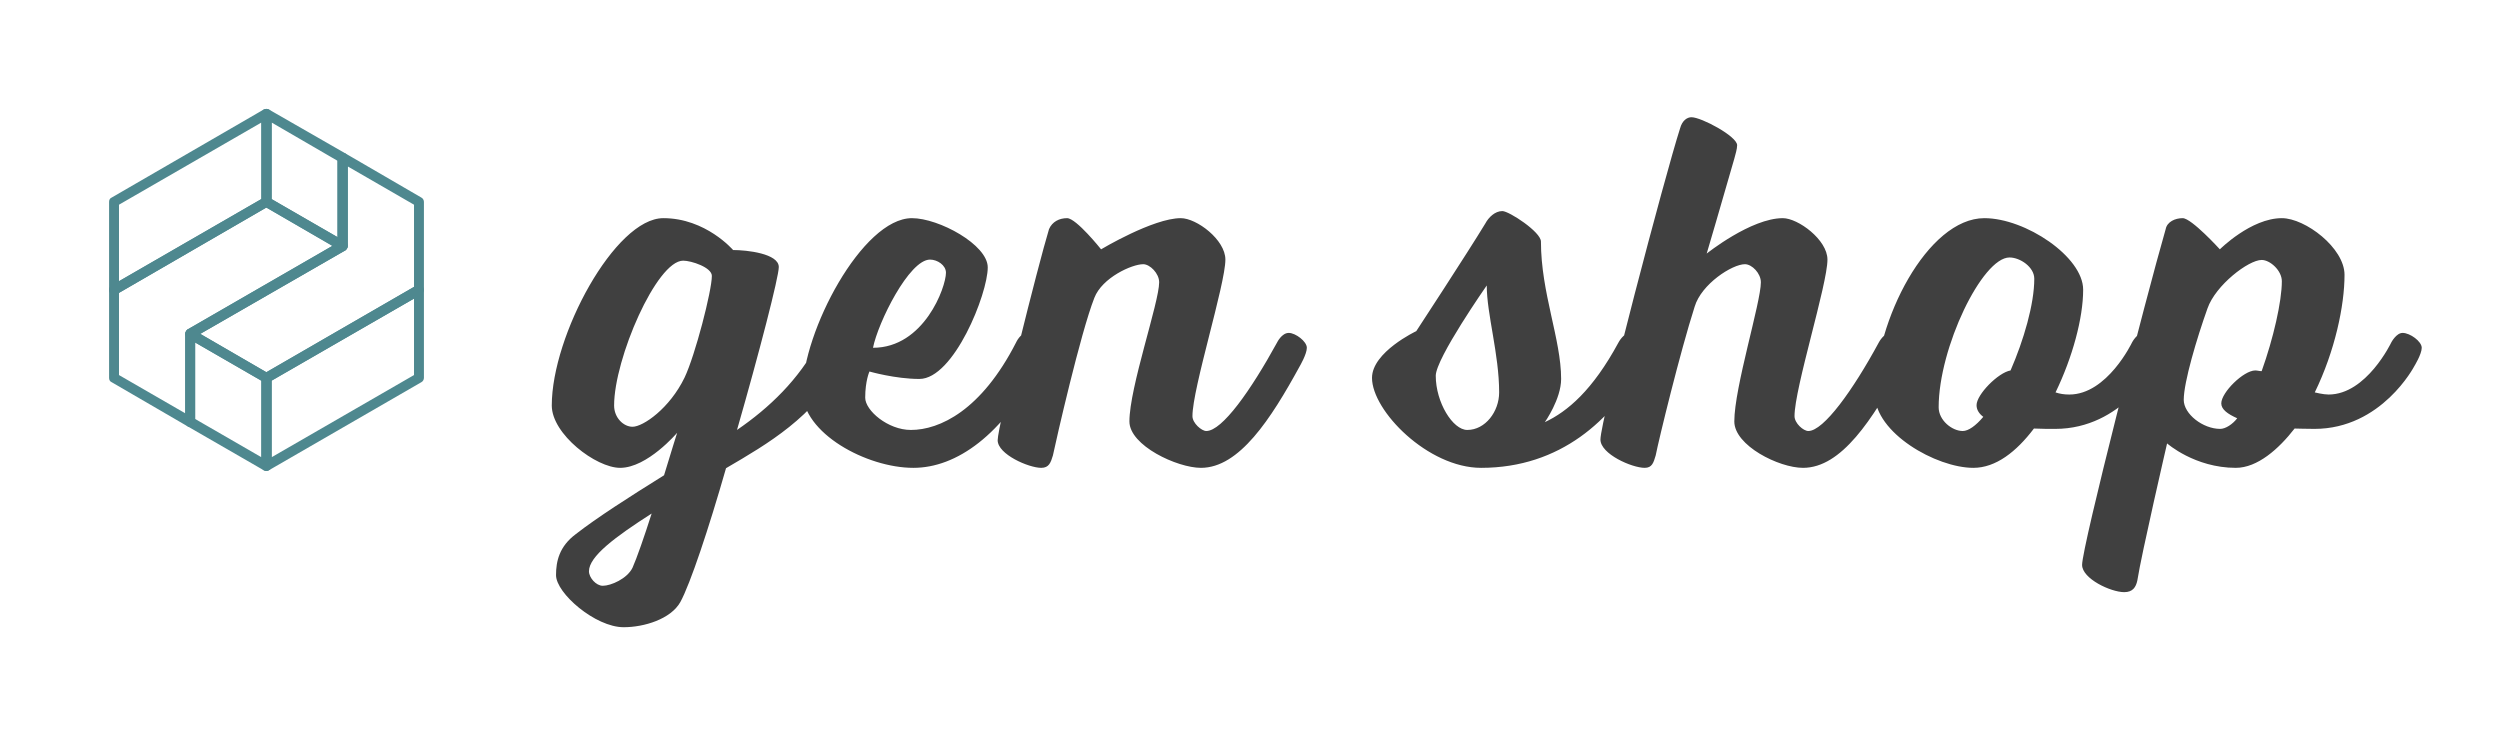 <svg xmlns="http://www.w3.org/2000/svg" version="1.1" xmlns:xlink="http://www.w3.org/1999/xlink" xmlns:svgjs="http://svgjs.dev/svgjs" viewBox="0 0 7.059 2.078"><g transform="matrix(1,0,0,1,1.597,0.331)"><g><path d=" M 0.602 0.423 C 0.602 0.385 0.512 0.375 0.473 0.375 C 0.473 0.375 0.396 0.285 0.276 0.285 C 0.14 0.285 -0.039 0.616 -0.039 0.814 C -0.039 0.895 0.086 0.99 0.154 0.99 C 0.231 0.99 0.315 0.891 0.315 0.891 C 0.315 0.891 0.298 0.945 0.278 1.011 C 0.18 1.072 0.088 1.131 0.029 1.177 C -0.018 1.212 -0.027 1.254 -0.027 1.293 C -0.027 1.344 0.084 1.44 0.164 1.44 C 0.222 1.44 0.297 1.417 0.324 1.369 C 0.352 1.318 0.404 1.162 0.453 0.991 C 0.573 0.921 0.701 0.846 0.778 0.703 C 0.778 0.703 0.798 0.669 0.798 0.651 C 0.798 0.633 0.767 0.609 0.747 0.609 C 0.729 0.609 0.714 0.636 0.714 0.636 C 0.658 0.741 0.576 0.82 0.484 0.883 C 0.547 0.664 0.602 0.451 0.602 0.423 M 0.332 0.405 C 0.355 0.405 0.413 0.424 0.413 0.448 C 0.413 0.49 0.366 0.672 0.336 0.735 C 0.294 0.822 0.219 0.874 0.189 0.874 C 0.164 0.874 0.137 0.849 0.137 0.814 C 0.137 0.682 0.257 0.405 0.332 0.405 M 0.189 1.272 C 0.174 1.303 0.128 1.323 0.105 1.323 C 0.086 1.323 0.066 1.3 0.066 1.282 C 0.066 1.24 0.14 1.185 0.243 1.119 C 0.222 1.185 0.201 1.245 0.189 1.272 M 0.868 0.651 C 0.882 0.58 0.97 0.402 1.029 0.402 C 1.05 0.402 1.074 0.418 1.074 0.439 C 1.074 0.48 1.012 0.651 0.868 0.651 M 0.669 0.775 C 0.669 0.892 0.85 0.99 0.982 0.99 C 1.104 0.99 1.234 0.897 1.336 0.703 C 1.336 0.703 1.354 0.669 1.354 0.651 C 1.354 0.633 1.323 0.609 1.303 0.609 C 1.284 0.609 1.272 0.636 1.272 0.636 C 1.174 0.828 1.056 0.883 0.975 0.883 C 0.91 0.883 0.846 0.828 0.846 0.792 C 0.846 0.744 0.858 0.718 0.858 0.718 C 0.858 0.718 0.931 0.739 0.999 0.739 C 1.096 0.739 1.192 0.499 1.192 0.424 C 1.192 0.36 1.054 0.285 0.978 0.285 C 0.838 0.285 0.669 0.606 0.669 0.775 M 1.77 0.844 C 1.77 0.765 1.863 0.472 1.863 0.402 C 1.863 0.346 1.782 0.285 1.737 0.285 C 1.659 0.285 1.512 0.373 1.512 0.373 C 1.512 0.373 1.442 0.285 1.416 0.285 C 1.394 0.285 1.374 0.295 1.365 0.316 C 1.334 0.418 1.22 0.873 1.22 0.912 C 1.22 0.952 1.308 0.99 1.343 0.99 C 1.365 0.99 1.37 0.975 1.376 0.955 C 1.385 0.912 1.454 0.609 1.493 0.51 C 1.515 0.453 1.599 0.415 1.631 0.415 C 1.65 0.415 1.676 0.441 1.676 0.466 C 1.676 0.523 1.592 0.763 1.592 0.859 C 1.592 0.927 1.727 0.99 1.794 0.99 C 1.902 0.99 1.991 0.853 2.073 0.703 C 2.073 0.703 2.093 0.669 2.093 0.651 C 2.093 0.633 2.061 0.609 2.042 0.609 C 2.022 0.609 2.009 0.636 2.009 0.636 C 1.935 0.771 1.854 0.886 1.809 0.886 C 1.796 0.886 1.77 0.864 1.77 0.844 M 2.601 0.475 C 2.601 0.556 2.636 0.669 2.636 0.777 C 2.636 0.831 2.597 0.883 2.546 0.883 C 2.505 0.883 2.457 0.805 2.457 0.73 C 2.457 0.681 2.601 0.475 2.601 0.475 M 2.765 0.861 C 2.765 0.861 2.811 0.796 2.811 0.739 C 2.811 0.627 2.754 0.496 2.754 0.351 C 2.754 0.324 2.664 0.265 2.645 0.265 C 2.624 0.265 2.606 0.283 2.597 0.3 C 2.546 0.384 2.402 0.604 2.402 0.604 C 2.402 0.604 2.277 0.663 2.277 0.736 C 2.277 0.829 2.435 0.99 2.585 0.99 C 2.81 0.99 2.955 0.853 3.038 0.703 C 3.038 0.703 3.057 0.669 3.057 0.651 C 3.057 0.633 3.026 0.609 3.006 0.609 C 2.987 0.609 2.973 0.636 2.973 0.636 C 2.9 0.771 2.829 0.831 2.765 0.861 M 3.3 0.859 C 3.3 0.927 3.426 0.99 3.494 0.99 C 3.603 0.99 3.69 0.853 3.773 0.703 C 3.773 0.703 3.792 0.669 3.792 0.651 C 3.792 0.633 3.761 0.609 3.741 0.609 C 3.722 0.609 3.708 0.636 3.708 0.636 C 3.635 0.771 3.552 0.886 3.509 0.886 C 3.495 0.886 3.47 0.864 3.47 0.844 C 3.47 0.765 3.563 0.472 3.563 0.402 C 3.563 0.346 3.48 0.285 3.437 0.285 C 3.347 0.285 3.222 0.385 3.222 0.385 C 3.222 0.385 3.264 0.243 3.3 0.117 C 3.303 0.105 3.308 0.09 3.308 0.079 C 3.308 0.054 3.207 -1.1102230246251565e-16 3.179 -1.1102230246251565e-16 C 3.167 -1.1102230246251565e-16 3.153 0.009 3.147 0.031 C 3.104 0.165 2.922 0.856 2.922 0.91 C 2.922 0.951 3.011 0.99 3.047 0.99 C 3.068 0.99 3.072 0.975 3.078 0.955 C 3.087 0.909 3.147 0.663 3.188 0.535 C 3.207 0.471 3.294 0.415 3.33 0.415 C 3.35 0.415 3.375 0.441 3.375 0.466 C 3.375 0.523 3.3 0.763 3.3 0.859 M 4.488 0.703 C 4.488 0.703 4.509 0.669 4.509 0.651 C 4.509 0.633 4.476 0.609 4.455 0.609 C 4.437 0.609 4.423 0.636 4.423 0.636 C 4.423 0.636 4.353 0.783 4.246 0.783 C 4.231 0.783 4.219 0.781 4.207 0.777 C 4.255 0.678 4.285 0.567 4.285 0.487 C 4.285 0.394 4.122 0.285 4.006 0.285 C 3.846 0.285 3.697 0.574 3.697 0.783 C 3.697 0.891 3.87 0.99 3.975 0.99 C 4.038 0.99 4.096 0.945 4.146 0.879 C 4.167 0.88 4.188 0.88 4.206 0.88 C 4.396 0.88 4.488 0.703 4.488 0.703 M 3.877 0.819 C 3.877 0.651 4 0.396 4.077 0.396 C 4.107 0.396 4.147 0.423 4.147 0.456 C 4.147 0.528 4.117 0.63 4.08 0.715 C 4.045 0.721 3.984 0.783 3.984 0.813 C 3.984 0.826 3.991 0.837 4.003 0.846 C 3.982 0.871 3.961 0.886 3.945 0.886 C 3.915 0.886 3.877 0.856 3.877 0.819 M 4.569 0.798 C 4.569 0.748 4.606 0.624 4.636 0.54 C 4.659 0.474 4.752 0.403 4.789 0.403 C 4.813 0.403 4.846 0.433 4.846 0.463 C 4.846 0.52 4.822 0.625 4.789 0.717 C 4.783 0.717 4.777 0.715 4.771 0.715 C 4.738 0.715 4.675 0.777 4.675 0.808 C 4.675 0.825 4.693 0.838 4.72 0.85 C 4.707 0.867 4.687 0.88 4.672 0.88 C 4.623 0.88 4.569 0.838 4.569 0.798 M 4.882 0.879 C 4.882 0.879 4.92 0.88 4.938 0.88 C 5.128 0.88 5.22 0.703 5.22 0.703 C 5.22 0.703 5.241 0.669 5.241 0.651 C 5.241 0.633 5.208 0.609 5.187 0.609 C 5.169 0.609 5.155 0.636 5.155 0.636 C 5.155 0.636 5.085 0.783 4.978 0.783 C 4.963 0.783 4.939 0.777 4.939 0.777 C 4.996 0.66 5.023 0.532 5.023 0.445 C 5.023 0.369 4.912 0.285 4.846 0.285 C 4.759 0.285 4.671 0.373 4.671 0.373 C 4.671 0.373 4.591 0.285 4.566 0.285 C 4.545 0.285 4.522 0.295 4.518 0.316 C 4.462 0.51 4.282 1.212 4.282 1.264 C 4.282 1.303 4.363 1.341 4.401 1.341 C 4.425 1.341 4.434 1.327 4.438 1.308 C 4.449 1.236 4.522 0.921 4.522 0.921 C 4.522 0.921 4.6 0.99 4.716 0.99 C 4.777 0.99 4.837 0.937 4.882 0.879" fill="#404040" fill-rule="nonzero"></path></g><g></g><g clip-path="url(#SvgjsClipPath1001)"><g clip-path="url(#SvgjsClipPath1000651ff992-a149-4ff9-906e-1aeda7731a0e)"><path d=" M -0.629 0.377 C -0.632 0.377 -0.634 0.377 -0.637 0.376 L -0.852 0.251 C -0.856 0.249 -0.859 0.244 -0.859 0.239 L -0.859 -0.01 C -0.859 -0.015 -0.856 -0.019 -0.852 -0.022 C -0.847 -0.024 -0.842 -0.024 -0.838 -0.022 L -0.622 0.102 C -0.618 0.105 -0.615 0.11 -0.615 0.115 L -0.615 0.363 C -0.615 0.368 -0.618 0.373 -0.622 0.376 C -0.625 0.377 -0.627 0.377 -0.629 0.377 Z M -0.83 0.231 L -0.644 0.339 L -0.644 0.123 L -0.83 0.015 Z" fill="#4e888f" transform="matrix(1,0,0,1,0,0)" fill-rule="nonzero"></path></g><g clip-path="url(#SvgjsClipPath1000651ff992-a149-4ff9-906e-1aeda7731a0e)"><path d=" M -0.845 0.75 C -0.847 0.75 -0.85 0.75 -0.852 0.748 L -1.067 0.624 C -1.071 0.622 -1.074 0.617 -1.074 0.612 C -1.074 0.607 -1.071 0.602 -1.067 0.599 L -0.644 0.355 L -0.644 0.115 C -0.644 0.11 -0.641 0.105 -0.637 0.102 C -0.632 0.1 -0.627 0.1 -0.622 0.102 L -0.407 0.227 C -0.403 0.229 -0.4 0.234 -0.4 0.239 L -0.4 0.487 C -0.4 0.493 -0.403 0.497 -0.407 0.5 L -0.838 0.748 C -0.84 0.75 -0.842 0.75 -0.845 0.75 Z M -1.032 0.612 L -0.845 0.72 L -0.428 0.479 L -0.428 0.247 L -0.615 0.139 L -0.615 0.363 C -0.615 0.368 -0.618 0.373 -0.622 0.376 Z M -0.629 0.363 L -0.629 0.363 Z" fill="#4e888f" transform="matrix(1,0,0,1,0,0)" fill-rule="nonzero"></path></g><g clip-path="url(#SvgjsClipPath1000651ff992-a149-4ff9-906e-1aeda7731a0e)"><path d=" M -1.275 0.502 C -1.278 0.502 -1.28 0.501 -1.282 0.5 C -1.287 0.497 -1.289 0.493 -1.289 0.487 L -1.289 0.239 C -1.289 0.234 -1.287 0.229 -1.282 0.227 L -0.852 -0.022 C -0.847 -0.024 -0.842 -0.024 -0.838 -0.022 C -0.833 -0.019 -0.83 -0.015 -0.83 -0.01 L -0.83 0.239 C -0.83 0.244 -0.833 0.249 -0.838 0.251 L -1.268 0.5 C -1.27 0.501 -1.273 0.502 -1.275 0.502 Z M -1.261 0.247 L -1.261 0.463 L -0.859 0.231 L -0.859 0.015 Z M -0.845 0.239 L -0.845 0.239 Z" fill="#4e888f" transform="matrix(1,0,0,1,0,0)" fill-rule="nonzero"></path></g><g clip-path="url(#SvgjsClipPath1000651ff992-a149-4ff9-906e-1aeda7731a0e)"><path d=" M -0.845 0.999 C -0.847 0.999 -0.85 0.998 -0.852 0.997 C -0.856 0.994 -0.859 0.99 -0.859 0.985 L -0.859 0.736 C -0.859 0.731 -0.856 0.726 -0.852 0.724 L -0.421 0.475 C -0.417 0.473 -0.411 0.473 -0.407 0.475 C -0.403 0.478 -0.4 0.482 -0.4 0.487 L -0.4 0.736 C -0.4 0.741 -0.403 0.746 -0.407 0.748 L -0.838 0.997 C -0.84 0.998 -0.842 0.999 -0.845 0.999 Z M -0.83 0.744 L -0.83 0.96 L -0.428 0.728 L -0.428 0.512 Z" fill="#4e888f" transform="matrix(1,0,0,1,0,0)" fill-rule="nonzero"></path></g><g clip-path="url(#SvgjsClipPath1000651ff992-a149-4ff9-906e-1aeda7731a0e)"><path d=" M -1.06 0.875 C -1.062 0.875 -1.065 0.874 -1.067 0.873 L -1.282 0.748 C -1.287 0.746 -1.289 0.741 -1.289 0.736 L -1.289 0.487 C -1.289 0.482 -1.287 0.478 -1.282 0.475 L -0.852 0.227 C -0.847 0.224 -0.842 0.224 -0.838 0.227 L -0.622 0.351 C -0.618 0.353 -0.615 0.358 -0.615 0.363 C -0.615 0.368 -0.618 0.373 -0.622 0.376 L -1.046 0.62 L -1.046 0.86 C -1.046 0.865 -1.048 0.87 -1.053 0.873 C -1.055 0.874 -1.057 0.875 -1.06 0.875 Z M -1.261 0.728 L -1.074 0.836 L -1.074 0.612 C -1.074 0.607 -1.071 0.602 -1.067 0.599 L -0.658 0.363 L -0.845 0.255 L -1.261 0.496 Z" fill="#4e888f" transform="matrix(1,0,0,1,0,0)" fill-rule="nonzero"></path></g><g clip-path="url(#SvgjsClipPath1000651ff992-a149-4ff9-906e-1aeda7731a0e)"><path d=" M -0.845 0.999 C -0.847 0.999 -0.85 0.998 -0.852 0.997 L -1.067 0.873 C -1.071 0.87 -1.074 0.865 -1.074 0.86 L -1.074 0.612 C -1.074 0.607 -1.071 0.602 -1.067 0.599 C -1.063 0.597 -1.057 0.597 -1.053 0.599 L -0.838 0.724 C -0.833 0.726 -0.83 0.731 -0.83 0.736 L -0.83 0.985 C -0.83 0.99 -0.833 0.994 -0.838 0.997 C -0.84 0.998 -0.842 0.999 -0.845 0.999 Z M -1.046 0.852 L -0.859 0.96 L -0.859 0.744 L -1.046 0.636 Z" fill="#4e888f" transform="matrix(1,0,0,1,0,0)" fill-rule="nonzero"></path></g></g></g><defs><clipPath id="SvgjsClipPath1001"><path d=" M -1.289 -0.024 h 0.889 v 1.023 h -0.889 Z"></path></clipPath><clipPath id="SvgjsClipPath1000651ff992-a149-4ff9-906e-1aeda7731a0e"><path d=" M -1.289 -0.024 L -0.4 -0.024 L -0.4 0.999 L -1.289 0.999 Z"></path></clipPath></defs></svg>